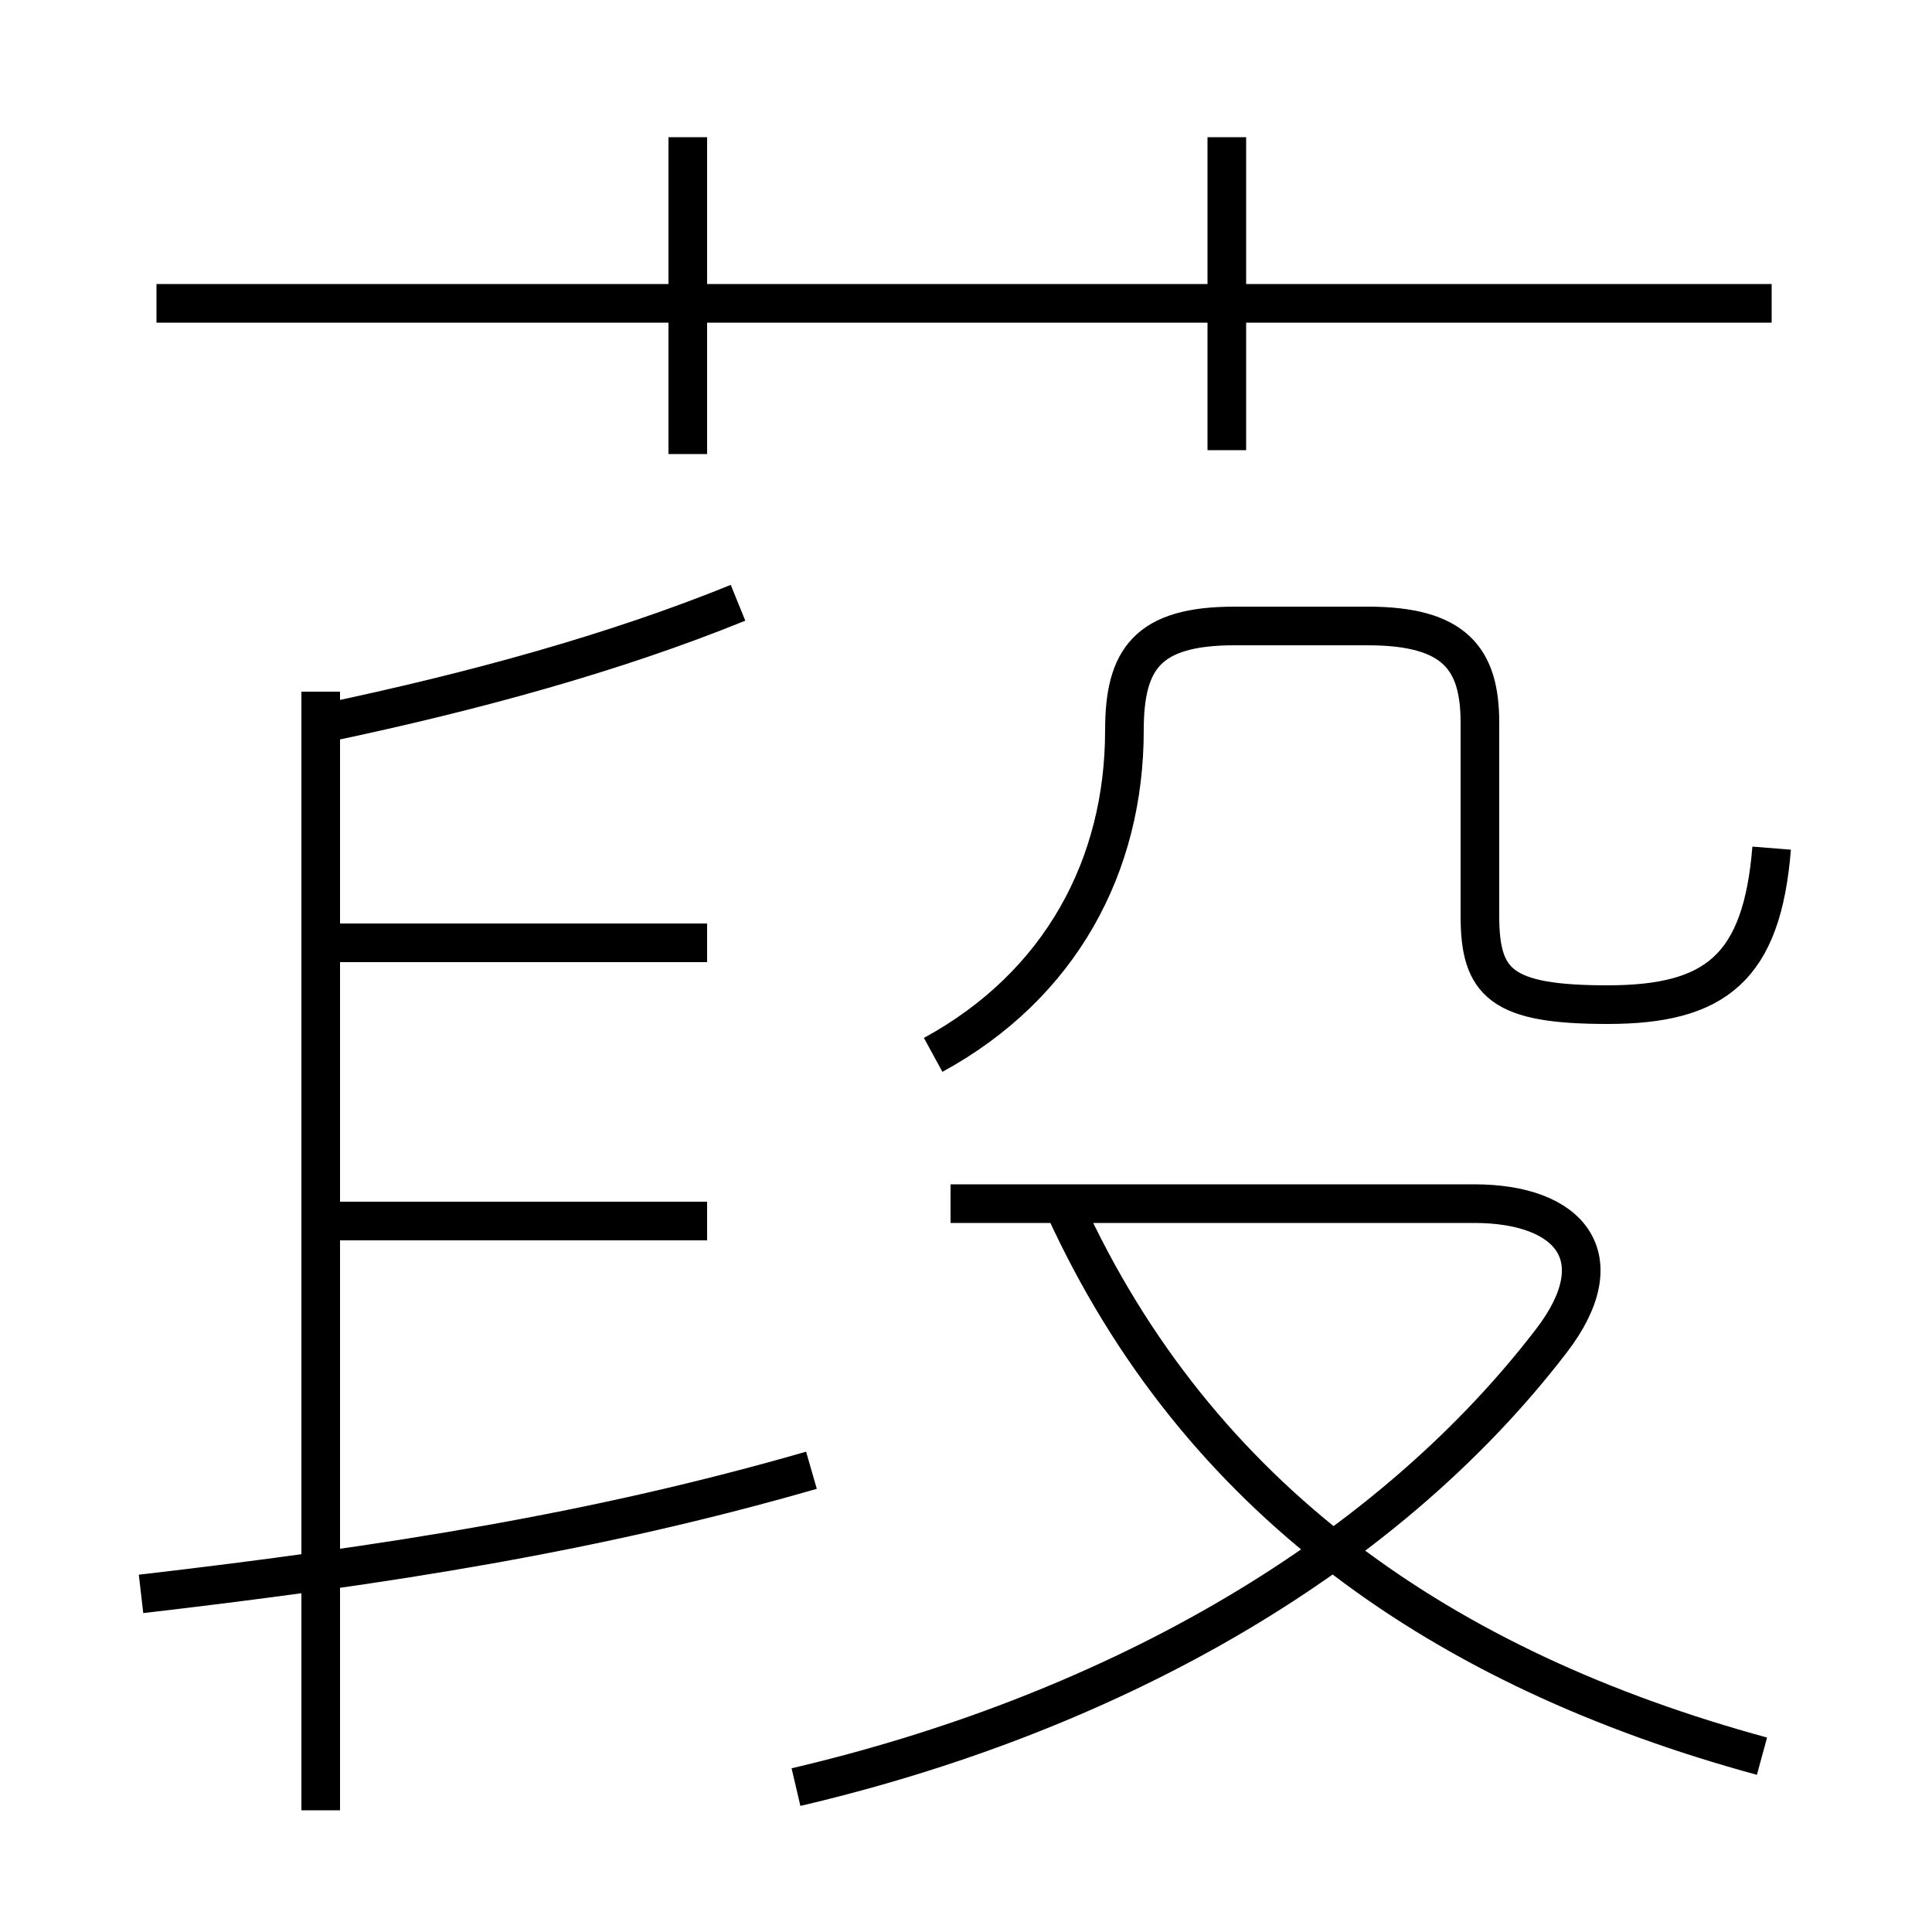<?xml version='1.0' encoding='utf8'?>
<svg viewBox="0.0 -6.0 50.0 50.0" version="1.1" xmlns="http://www.w3.org/2000/svg">
<rect x="0.0" y="-6.0" width="50.0" height="50.0" fill="#808080" stroke="none"/>
<rect x="-1000" y="-1000" width="2000" height="2000" stroke="white" fill="white"/>
<g style="fill:white;stroke:#000000;  stroke-width:1">
<path d="M 20.6 2.25 C 28.5 0.4 35.7 -3.5 40.15 -9.3 C 41.8 -11.45 40.65 -12.85 38.15 -12.85 L 24.6 -12.85 M 3.65 -2.75 C 10.1 -3.5 15.45 -4.35 21.0 -5.95 M 8.3 2.85 L 8.3 -26.1 M 18.3 -12.4 L 8.55 -12.4 M 18.3 -19.6 L 8.55 -19.6 M 8.45 -25.3 C 12.25 -26.1 15.9 -27.1 19.1 -28.4 M 45.6 1.45 C 37.35 -0.8 31.0 -5.2 27.55 -12.75 M 17.8 -32.25 L 17.8 -40.45 M 24.15 -16.7 C 27.45 -18.5 29.1 -21.6 29.1 -25.1 C 29.1 -26.95 29.7 -27.8 31.95 -27.8 L 35.4 -27.8 C 37.65 -27.8 38.3 -26.95 38.3 -25.3 L 38.3 -20.3 C 38.3 -18.55 38.85 -18.0 41.6 -18.0 C 44.4 -18.0 45.6 -18.95 45.85 -22.05 M 45.85 -36.15 L 4.05 -36.15 M 31.75 -32.35 L 31.75 -40.45" transform="translate(0.0 38.0)" />
</g>
</svg>